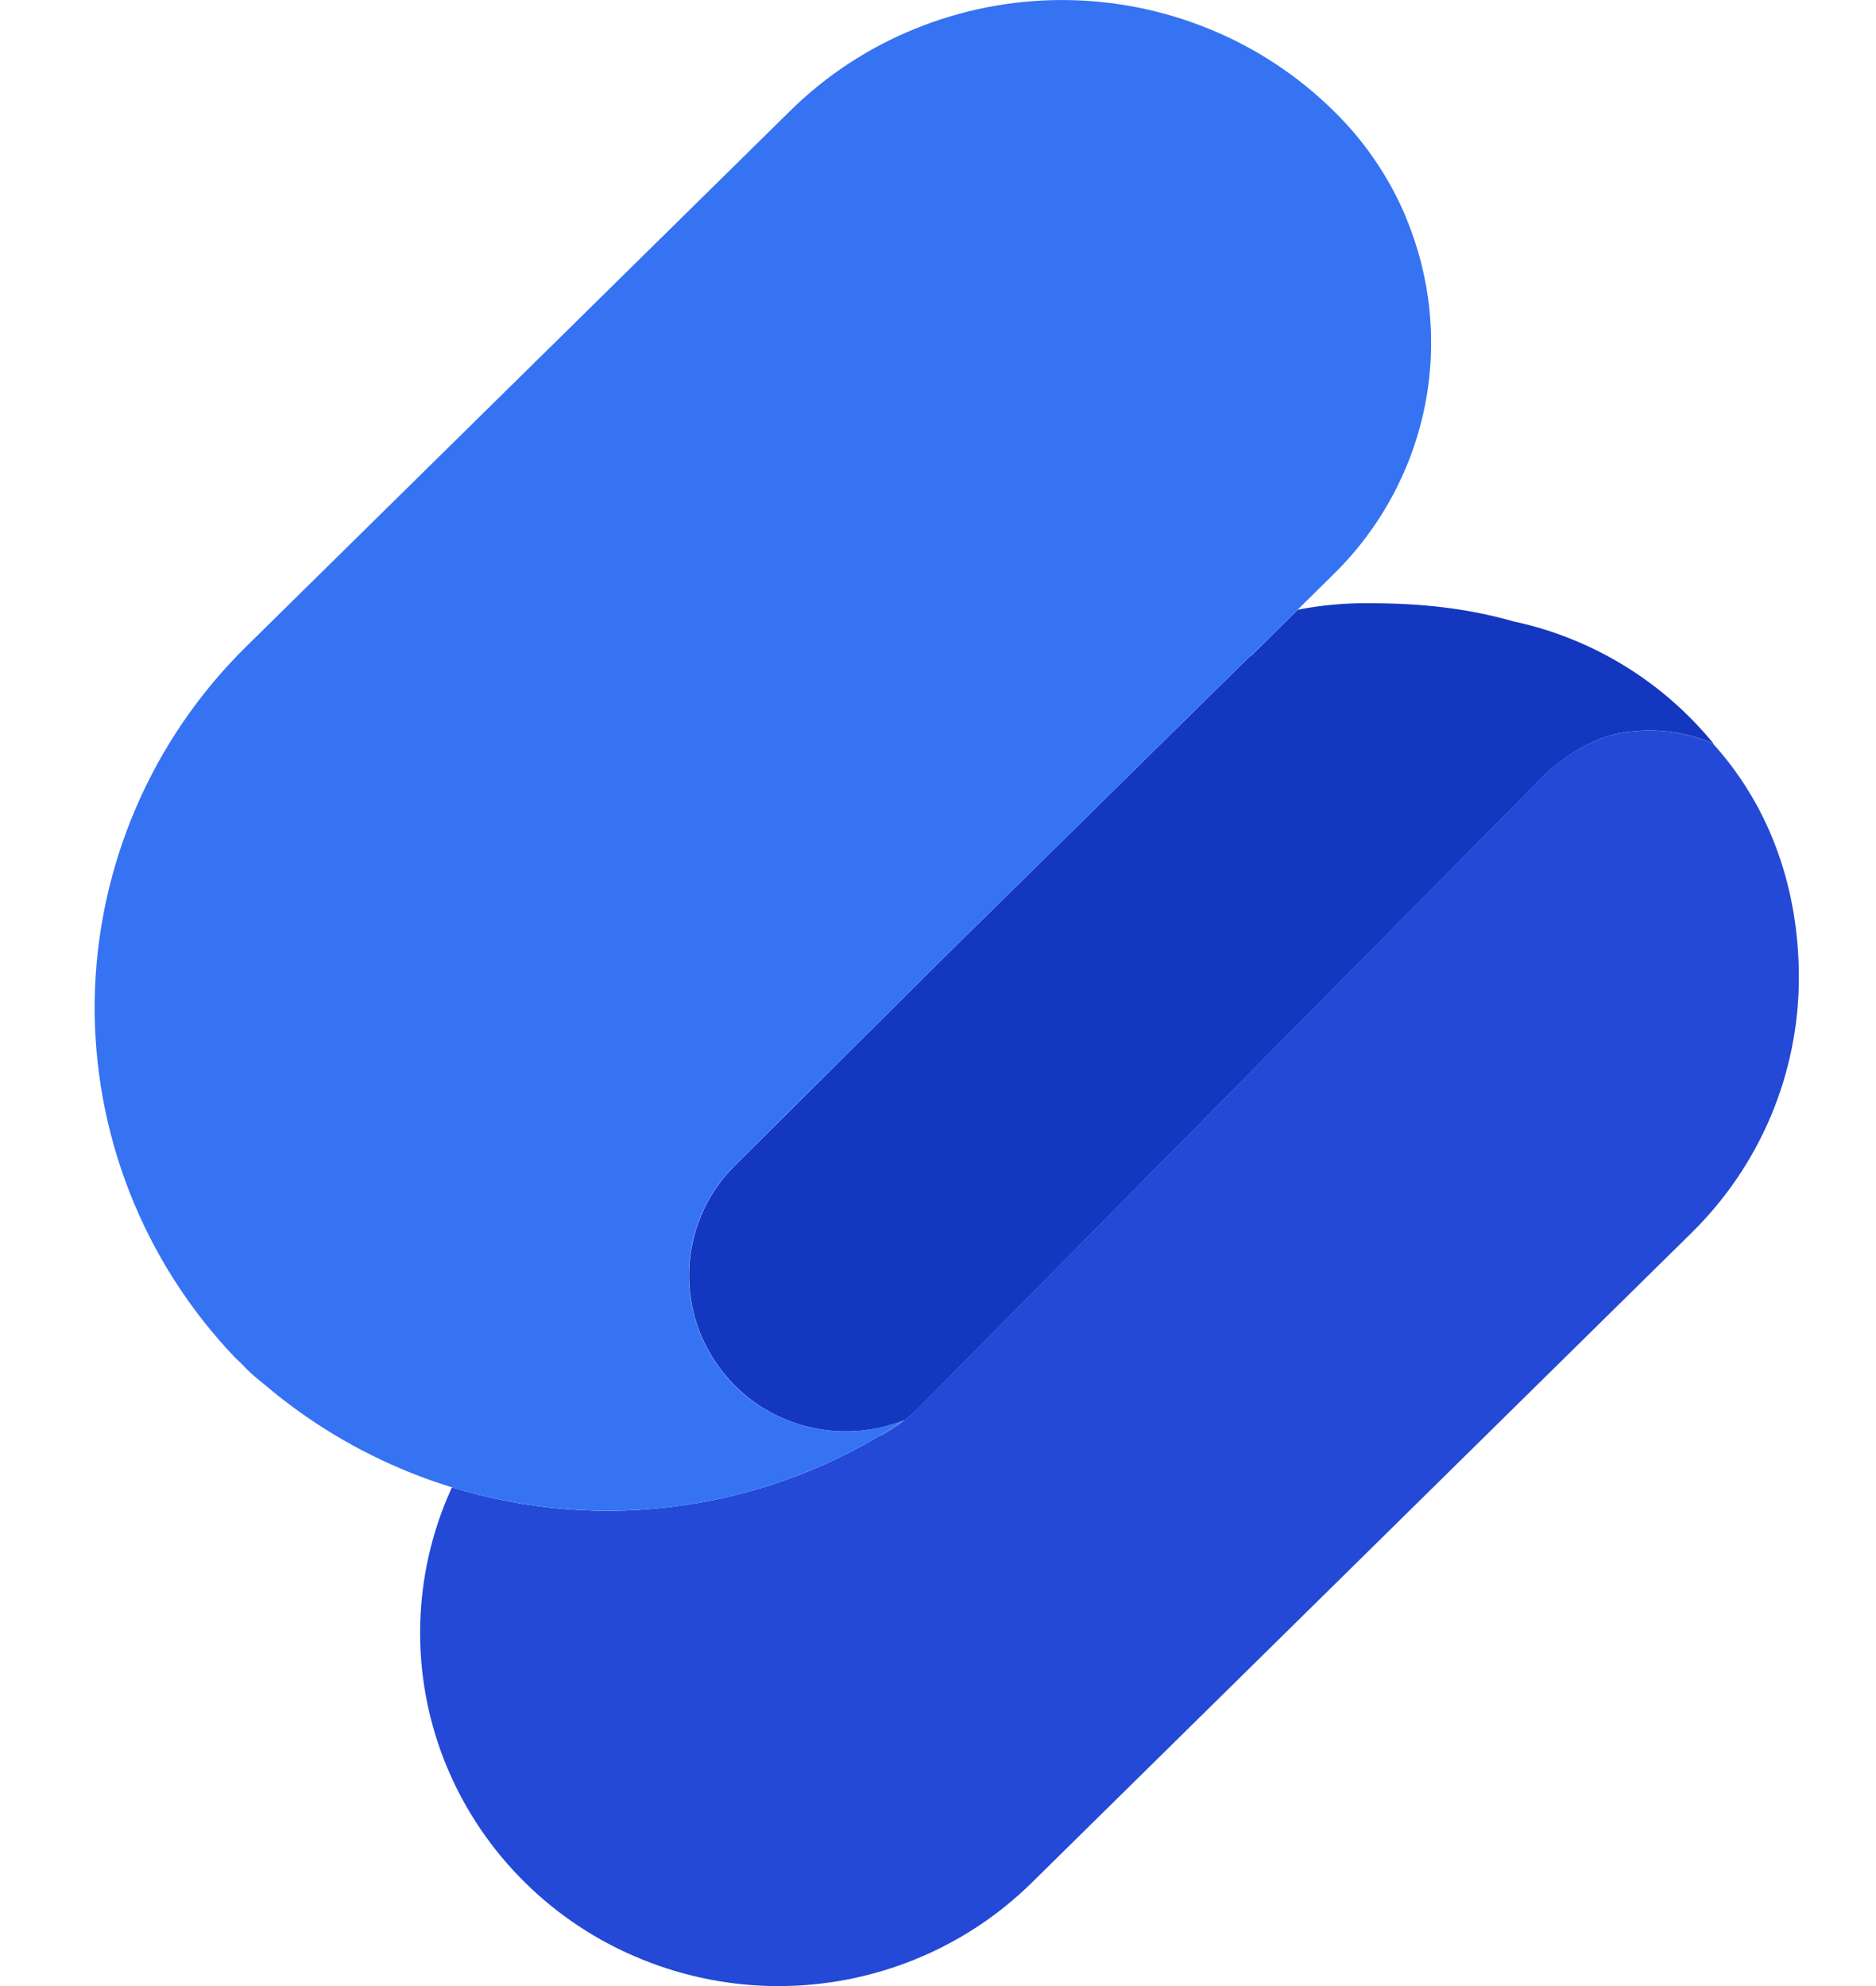 <svg viewBox="0 0 17 18" fill="none" xmlns="http://www.w3.org/2000/svg">
  <path
    d="M4.095 13.48L4.054 13.574C3.891 13.962 3.807 14.378 3.807 14.799C3.807 15.22 3.891 15.636 4.054 16.024C4.218 16.413 4.457 16.766 4.758 17.062C5.06 17.361 5.418 17.596 5.812 17.756C6.608 18.082 7.501 18.082 8.298 17.756C8.691 17.596 9.049 17.36 9.351 17.062L15.329 11.173C15.636 10.871 15.881 10.511 16.048 10.114C16.215 9.716 16.301 9.29 16.301 8.859C16.301 8.08 16.056 7.328 15.522 6.739C15.258 6.626 14.966 6.593 14.684 6.645C14.431 6.691 14.2 6.839 14.007 7.012L8.328 12.755C8.223 12.862 8.102 12.951 7.97 13.02C8.04 12.977 8.108 12.933 8.176 12.887L8.159 12.894C7.567 13.286 6.895 13.542 6.193 13.643C5.49 13.745 4.774 13.689 4.095 13.48Z"
    fill="#2349D6" />
  <path
    d="M8.16 12.894L8.194 12.871C7.976 12.958 7.739 12.99 7.506 12.964C7.272 12.938 7.049 12.855 6.855 12.722C6.684 12.603 6.542 12.449 6.437 12.27C6.279 12.002 6.216 11.688 6.256 11.379C6.296 11.07 6.438 10.783 6.659 10.564L8.548 8.685L11.309 5.965L11.32 5.955C11.328 5.949 11.336 5.942 11.345 5.936L11.76 5.526C11.971 5.485 12.187 5.465 12.402 5.467C12.888 5.467 13.3 5.514 13.711 5.631C14.426 5.783 15.067 6.175 15.529 6.741C15.263 6.626 14.97 6.592 14.685 6.644C14.432 6.691 14.2 6.839 14.008 7.012L8.329 12.755C8.225 12.861 8.103 12.951 7.97 13.019C8.04 12.977 8.109 12.933 8.177 12.887L8.16 12.894Z"
    fill="#1437BF" />
  <path
    d="M12.741 1.969C12.589 1.608 12.367 1.281 12.087 1.007C11.763 0.687 11.379 0.434 10.957 0.262C10.102 -0.087 9.144 -0.087 8.289 0.262C7.866 0.434 7.482 0.687 7.158 1.007L2.236 5.855C1.374 6.701 0.879 7.852 0.858 9.06C0.84 10.268 1.298 11.434 2.132 12.306L2.184 12.355L2.237 12.41C2.285 12.457 2.336 12.501 2.389 12.542C3.188 13.224 4.187 13.625 5.235 13.684C6.284 13.744 7.322 13.458 8.192 12.871C7.974 12.958 7.738 12.99 7.504 12.964C7.271 12.938 7.047 12.855 6.853 12.722C6.683 12.604 6.54 12.45 6.435 12.27C6.278 12.002 6.214 11.688 6.254 11.379C6.294 11.07 6.436 10.784 6.657 10.564L8.547 8.686L11.308 5.965L11.343 5.936L12.086 5.203C12.507 4.79 12.794 4.261 12.911 3.684C13.027 3.108 12.967 2.511 12.74 1.97V1.969H12.741Z"
    fill="#3573F3" />
</svg>